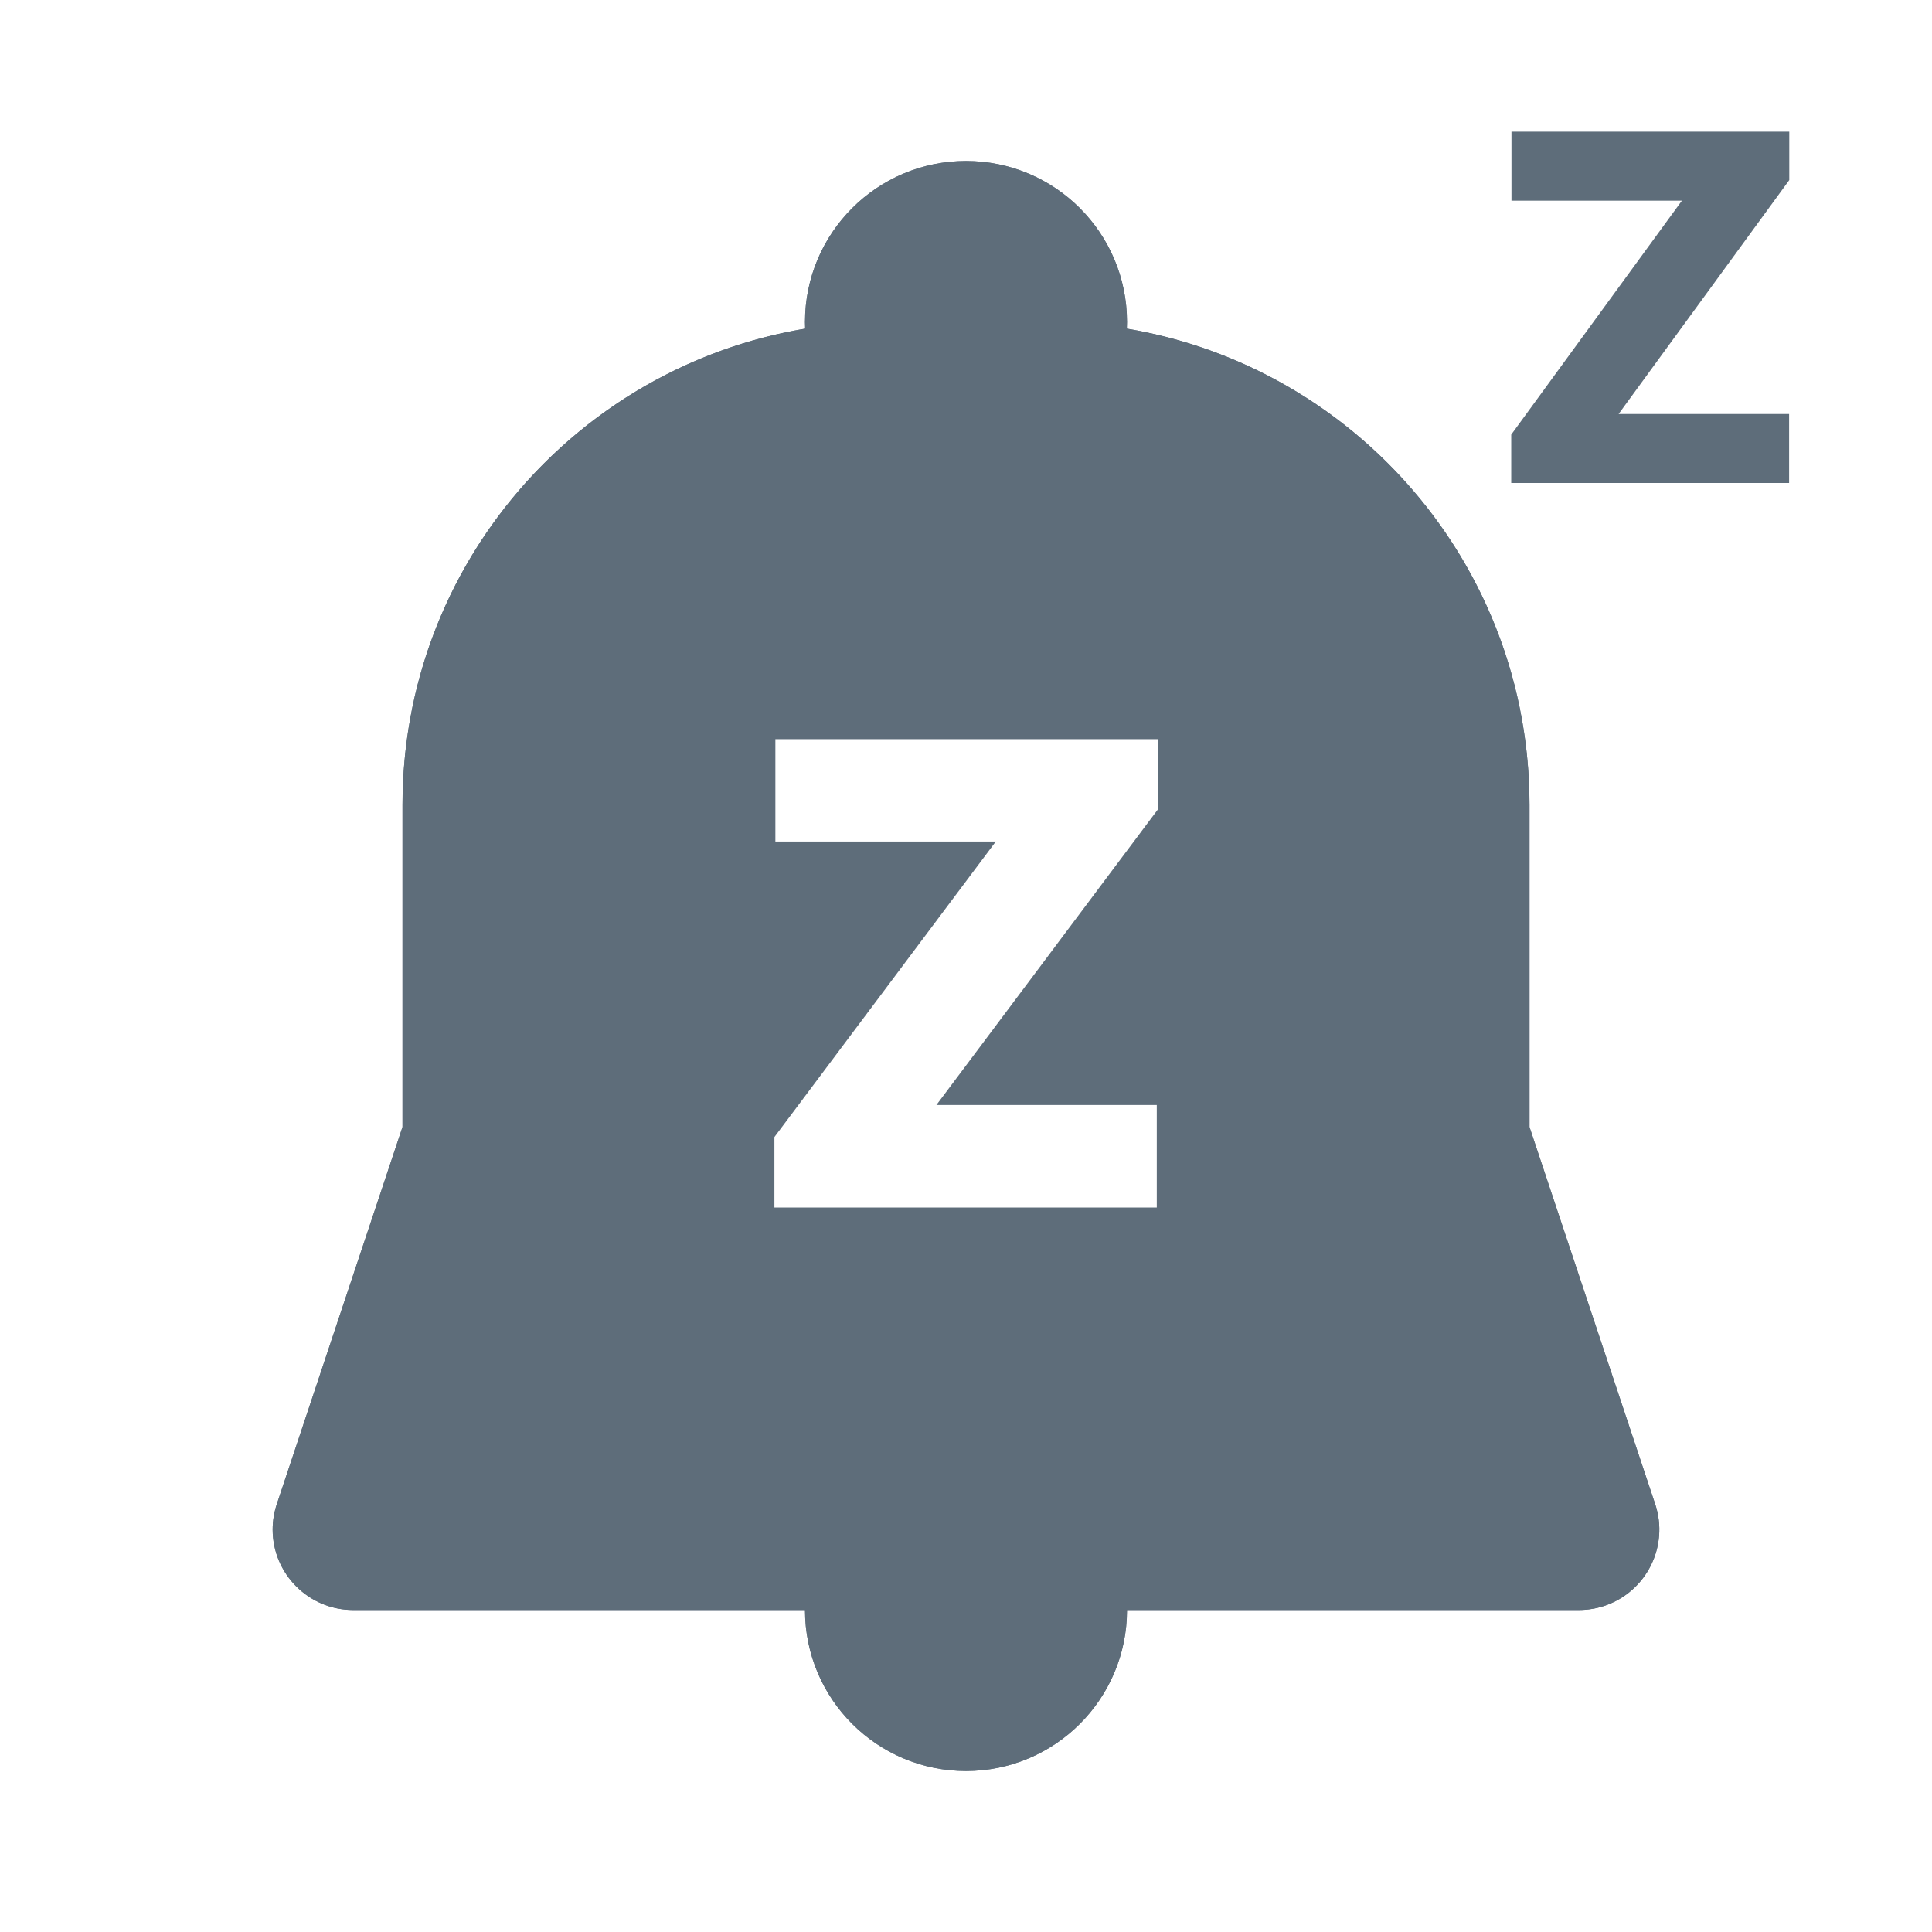 <svg width="24" height="24" viewBox="0 0 24 24" fill="none" xmlns="http://www.w3.org/2000/svg">
<path fill-rule="evenodd" clip-rule="evenodd" d="M12 6C13.105 6 14 5.105 14 4C14 2.895 13.105 2 12 2C10.896 2 10 2.895 10 4C10 5.105 10.896 6 12 6ZM12 22C13.105 22 14 21.105 14 20H19.613C19.72 20 19.827 19.983 19.929 19.949C20.453 19.774 20.736 19.208 20.561 18.684L19 14H17L18 18H12H6L7 14H5L3.439 18.684C3.405 18.786 3.387 18.892 3.387 19C3.387 19.552 3.835 20 4.387 20H10C10 21.105 10.896 22 12 22Z" fill="#5E6D7A"/>
<path fill-rule="evenodd" clip-rule="evenodd" d="M20.561 18.684L19 14V10C19 7.026 16.837 4.558 13.998 4.083C13.999 4.055 14 4.028 14 4C14 2.895 13.105 2 12 2C10.896 2 10 2.895 10 4C10 4.028 10.001 4.055 10.002 4.083C7.163 4.558 5 7.026 5 10V14L3.439 18.684C3.405 18.786 3.387 18.892 3.387 19C3.387 19.552 3.835 20 4.387 20H10C10 21.105 10.896 22 12 22C13.105 22 14 21.105 14 20H19.613C19.72 20 19.827 19.983 19.929 19.949C20.453 19.774 20.736 19.208 20.561 18.684ZM14.37 15H9.62V14.125L12.37 10.454H9.632V9.182H14.382V10.057L11.632 13.727H14.37V15Z" fill="#5E6D7A"/>
<path d="M18.773 6H22.225V5.143H20.107L22.227 2.237V1.636H18.776V2.493H20.893L18.773 5.399V6Z" fill="#5E6D7A"/>
<path fill-rule="evenodd" clip-rule="evenodd" d="M19 14H17V10C17 7.791 15.209 6 13 6H11C8.791 6 7 7.791 7 10V14H5V10C5 6.686 7.686 4 11 4H13C16.314 4 19 6.686 19 10V14Z" fill="#5E6D7A"/>
</svg>
